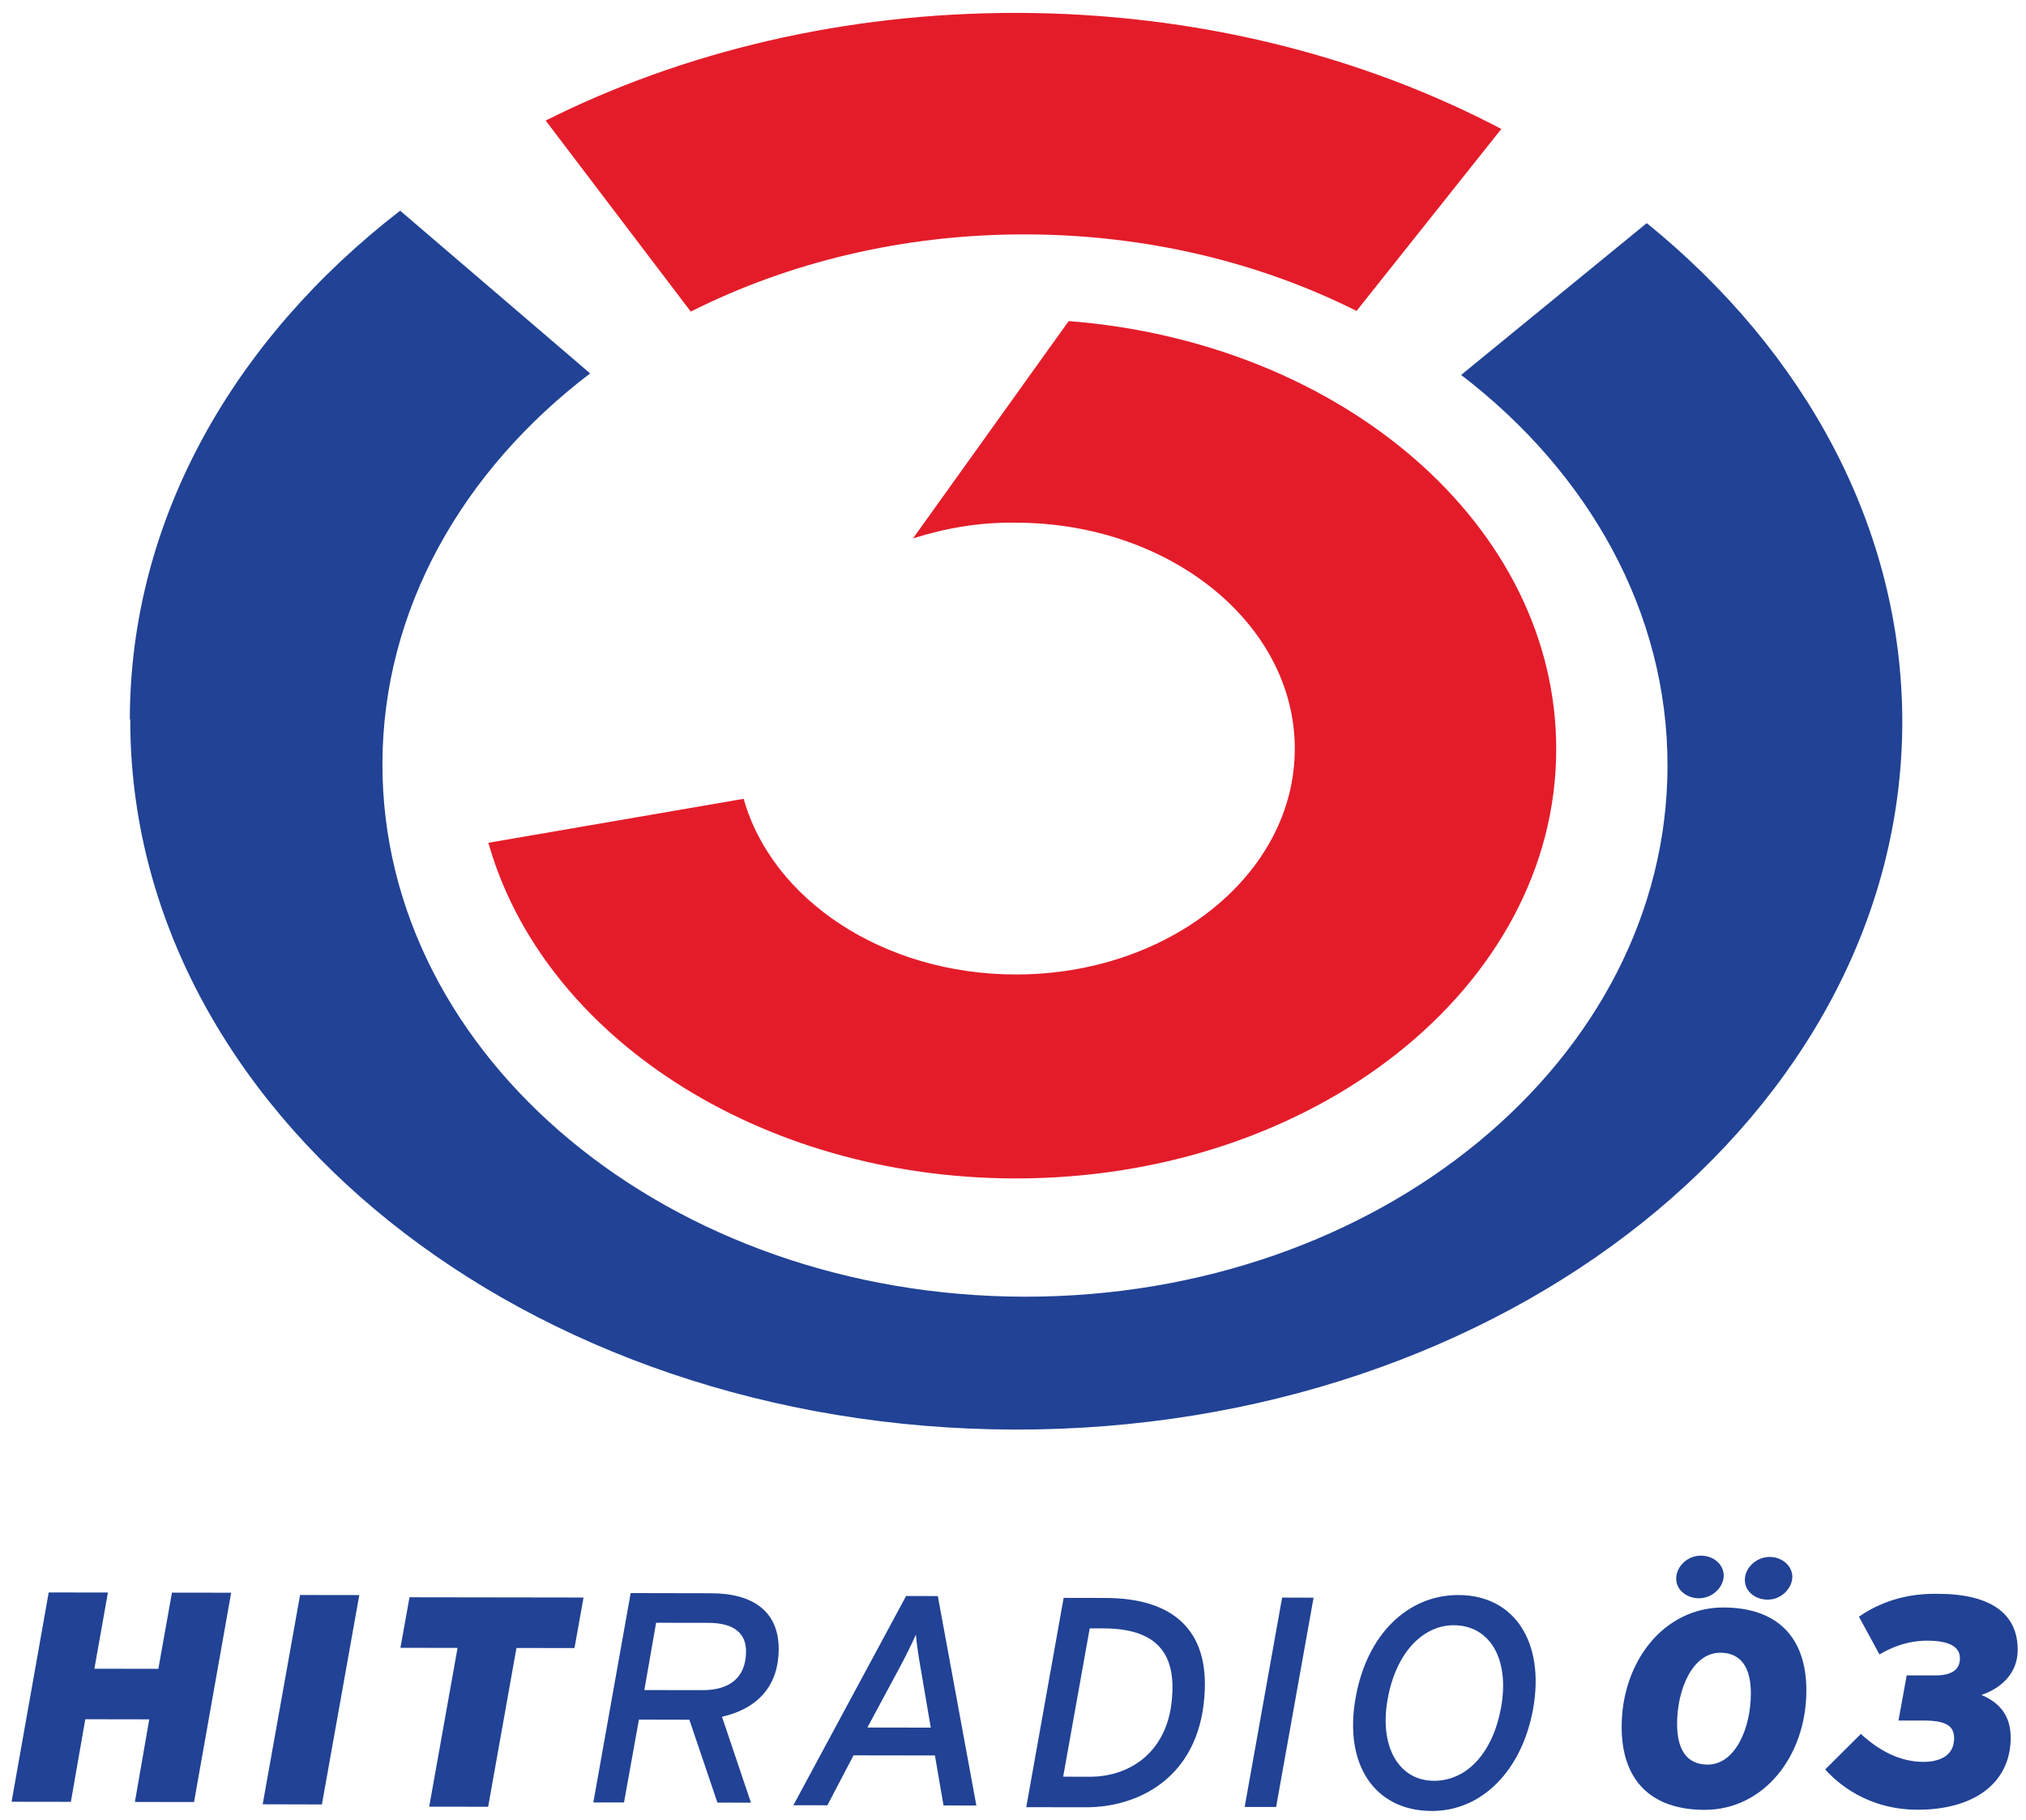 <svg xmlns="http://www.w3.org/2000/svg" viewBox="0 0 1024 920"><g fill="#214295"><g fill-rule="evenodd"><path d="m0 0c.007-.405-.242-.603-.657-.61l-.896-.016.161 1.039.804.014c.401.007.583-.155.588-.427m-.351-1.014c.578.144.862.522.853 1.057-.011.579-.408.852-1.061.84l-1.233-.021-.513-3.232.472.009.205 1.279.776.013.456-1.267.516.009-.471 1.313z" transform="matrix(32.843.624.624-32.843 377.07 834.7)"/><path d="m0 0l-.975-.017.444.865c.111.212.223.454.275.579.012-.129.052-.367.093-.569l.163-.858m.724-1.185l-.654 3.211-.488-.008-1.673-3.252.523.009.388.776 1.252.022.147-.767.505.009" transform="matrix(32.843.624.624-32.843 470.44 873.27)"/><path d="m0 0c-.032-.842-.605-1.258-1.244-1.269l-.409-.007.365 2.289.216.004c.768.013 1.11-.322 1.072-1.017m.496-.006c.065 1.038-.523 1.51-1.553 1.492l-.641-.011-.514-3.231.921.016c.791.014 1.717.477 1.787 1.734" transform="matrix(32.843.624.624-32.843 592.44 857.19)"/><path d="m0 0c-.113-.701-.502-1.142-1.012-1.151-.538-.009-.856.506-.735 1.249.112.697.51 1.141.994 1.15.551.009.872-.495.753-1.248m.492-.019c.165 1.029-.316 1.748-1.181 1.733-.782-.014-1.394-.633-1.55-1.597-.172-1.044.324-1.749 1.204-1.733.768.013 1.373.646 1.527 1.597" transform="matrix(32.843.624.624-32.843 758.71 862.97)"/></g><path d="m0 0c-.006.326-.166.531-.463.65.274.097.552.322.545.704-.009.549-.419.854-1.248.839-.612-.001-1-.229-1.204-.375l.327-.575c.177.109.419.22.733.226.362.006.504-.098.506-.263.003-.171-.12-.265-.372-.269l-.442-.008-.113-.697.395.007c.365.007.463-.093.466-.264.005-.271-.22-.367-.466-.372-.36-.006-.685.159-.97.412l-.538-.557c.299-.323.791-.604 1.428-.593.864.015 1.428.43 1.416 1.135" transform="matrix(32.843.624.624-32.843 1016.26 878.38)"/><path d="m0 0l.515 3.231-.484-.008-.515-3.232.484.009" transform="matrix(32.843.624.624-32.843 644.99 913.38)"/><path d="m0 0l.124.78-2.677-.047-.125-.78.879.015-.39-2.451.907.016.389 2.451.893.016" transform="matrix(32.843.624.624-32.843 290.37 833.05)"/><path d="m0 0l.514 3.232-.911-.016-.514-3.231.911.015" transform="matrix(32.843.624.624-32.843 162.7 912.1)"/><path d="m0 0l.51 3.231-.911-.016-.187-1.176-.984-.017.186 1.176-.911-.016-.51-3.231.912.016.198 1.275.984.017-.197-1.275.91.016" transform="matrix(32.843.624.624-32.843 98.07 910.88)"/><path d="m0 0c-.05.177-.258.269-.446.216-.187-.053-.313-.242-.263-.419.049-.166.257-.262.444-.207.187.053.313.245.265.41" transform="matrix(32.843.624.624-32.843 870.93 794.14)"/><path d="m0 0c-.051.176-.258.269-.441.217-.191-.055-.318-.243-.267-.421.046-.165.255-.262.446-.207.184.054.309.245.262.411" transform="matrix(32.843.624.624-32.843 905.61 794.8)"/><path d="m0 0c.807.014 1.284-.414 1.299-1.255.018-1-.615-1.848-1.533-1.864-.806-.014-1.283.414-1.298 1.255-.018 1 .614 1.848 1.532 1.864m-.036-.697c-.426-.008-.653-.572-.644-1.105.007-.408.168-.625.481-.62.426.008.654.572.645 1.106-.007.407-.168.624-.482.619" fill-rule="evenodd" transform="matrix(32.843.624.624-32.843 871.11 812.54)"/></g><g fill="#e41c2a"><path d="m0 0c-1.5.717-3.252 1.113-5.116 1.081-1.886-.033-3.641-.502-5.126-1.286l-2.288 2.897c2.08 1.093 4.555 1.747 7.219 1.794 2.75.048 5.323-.56 7.485-1.644l-2.174-2.842" transform="matrix(32.843.624.624-32.843 685.64 157.17)"/><path d="m0 0c4.221-.249 7.564-3.01 7.624-6.45.064-3.651-3.606-6.675-8.199-6.756-3.961-.069-7.313 2.074-8.201 5.01l3.914.751c.464-1.537 2.191-2.658 4.233-2.623 2.371.042 4.265 1.63 4.231 3.55-.033 1.919-1.981 3.442-4.353 3.401-.561-.001-1.094-.106-1.582-.272l2.333 3.391" transform="matrix(32.843.624.624-32.843 540.19 162.3)"/></g><path d="m0 0c-.054 3.072 1.487 5.876 4.01 7.903l2.97-2.448c-1.932-1.529-3.122-3.69-3.081-6.068.079-4.517 4.568-8.102 10.03-8.01 5.457.095 9.818 3.835 9.74 8.352-.042 2.378-1.307 4.497-3.289 5.957l2.811 2.39c2.472-1.928 4.02-4.612 4.077-7.604.105-6.02-5.912-11.01-13.44-11.142-7.529-.132-13.716 4.645-13.821 10.667" fill="#214295" transform="matrix(32.843.624.624-32.843 65.62 363.55)"/></svg>
